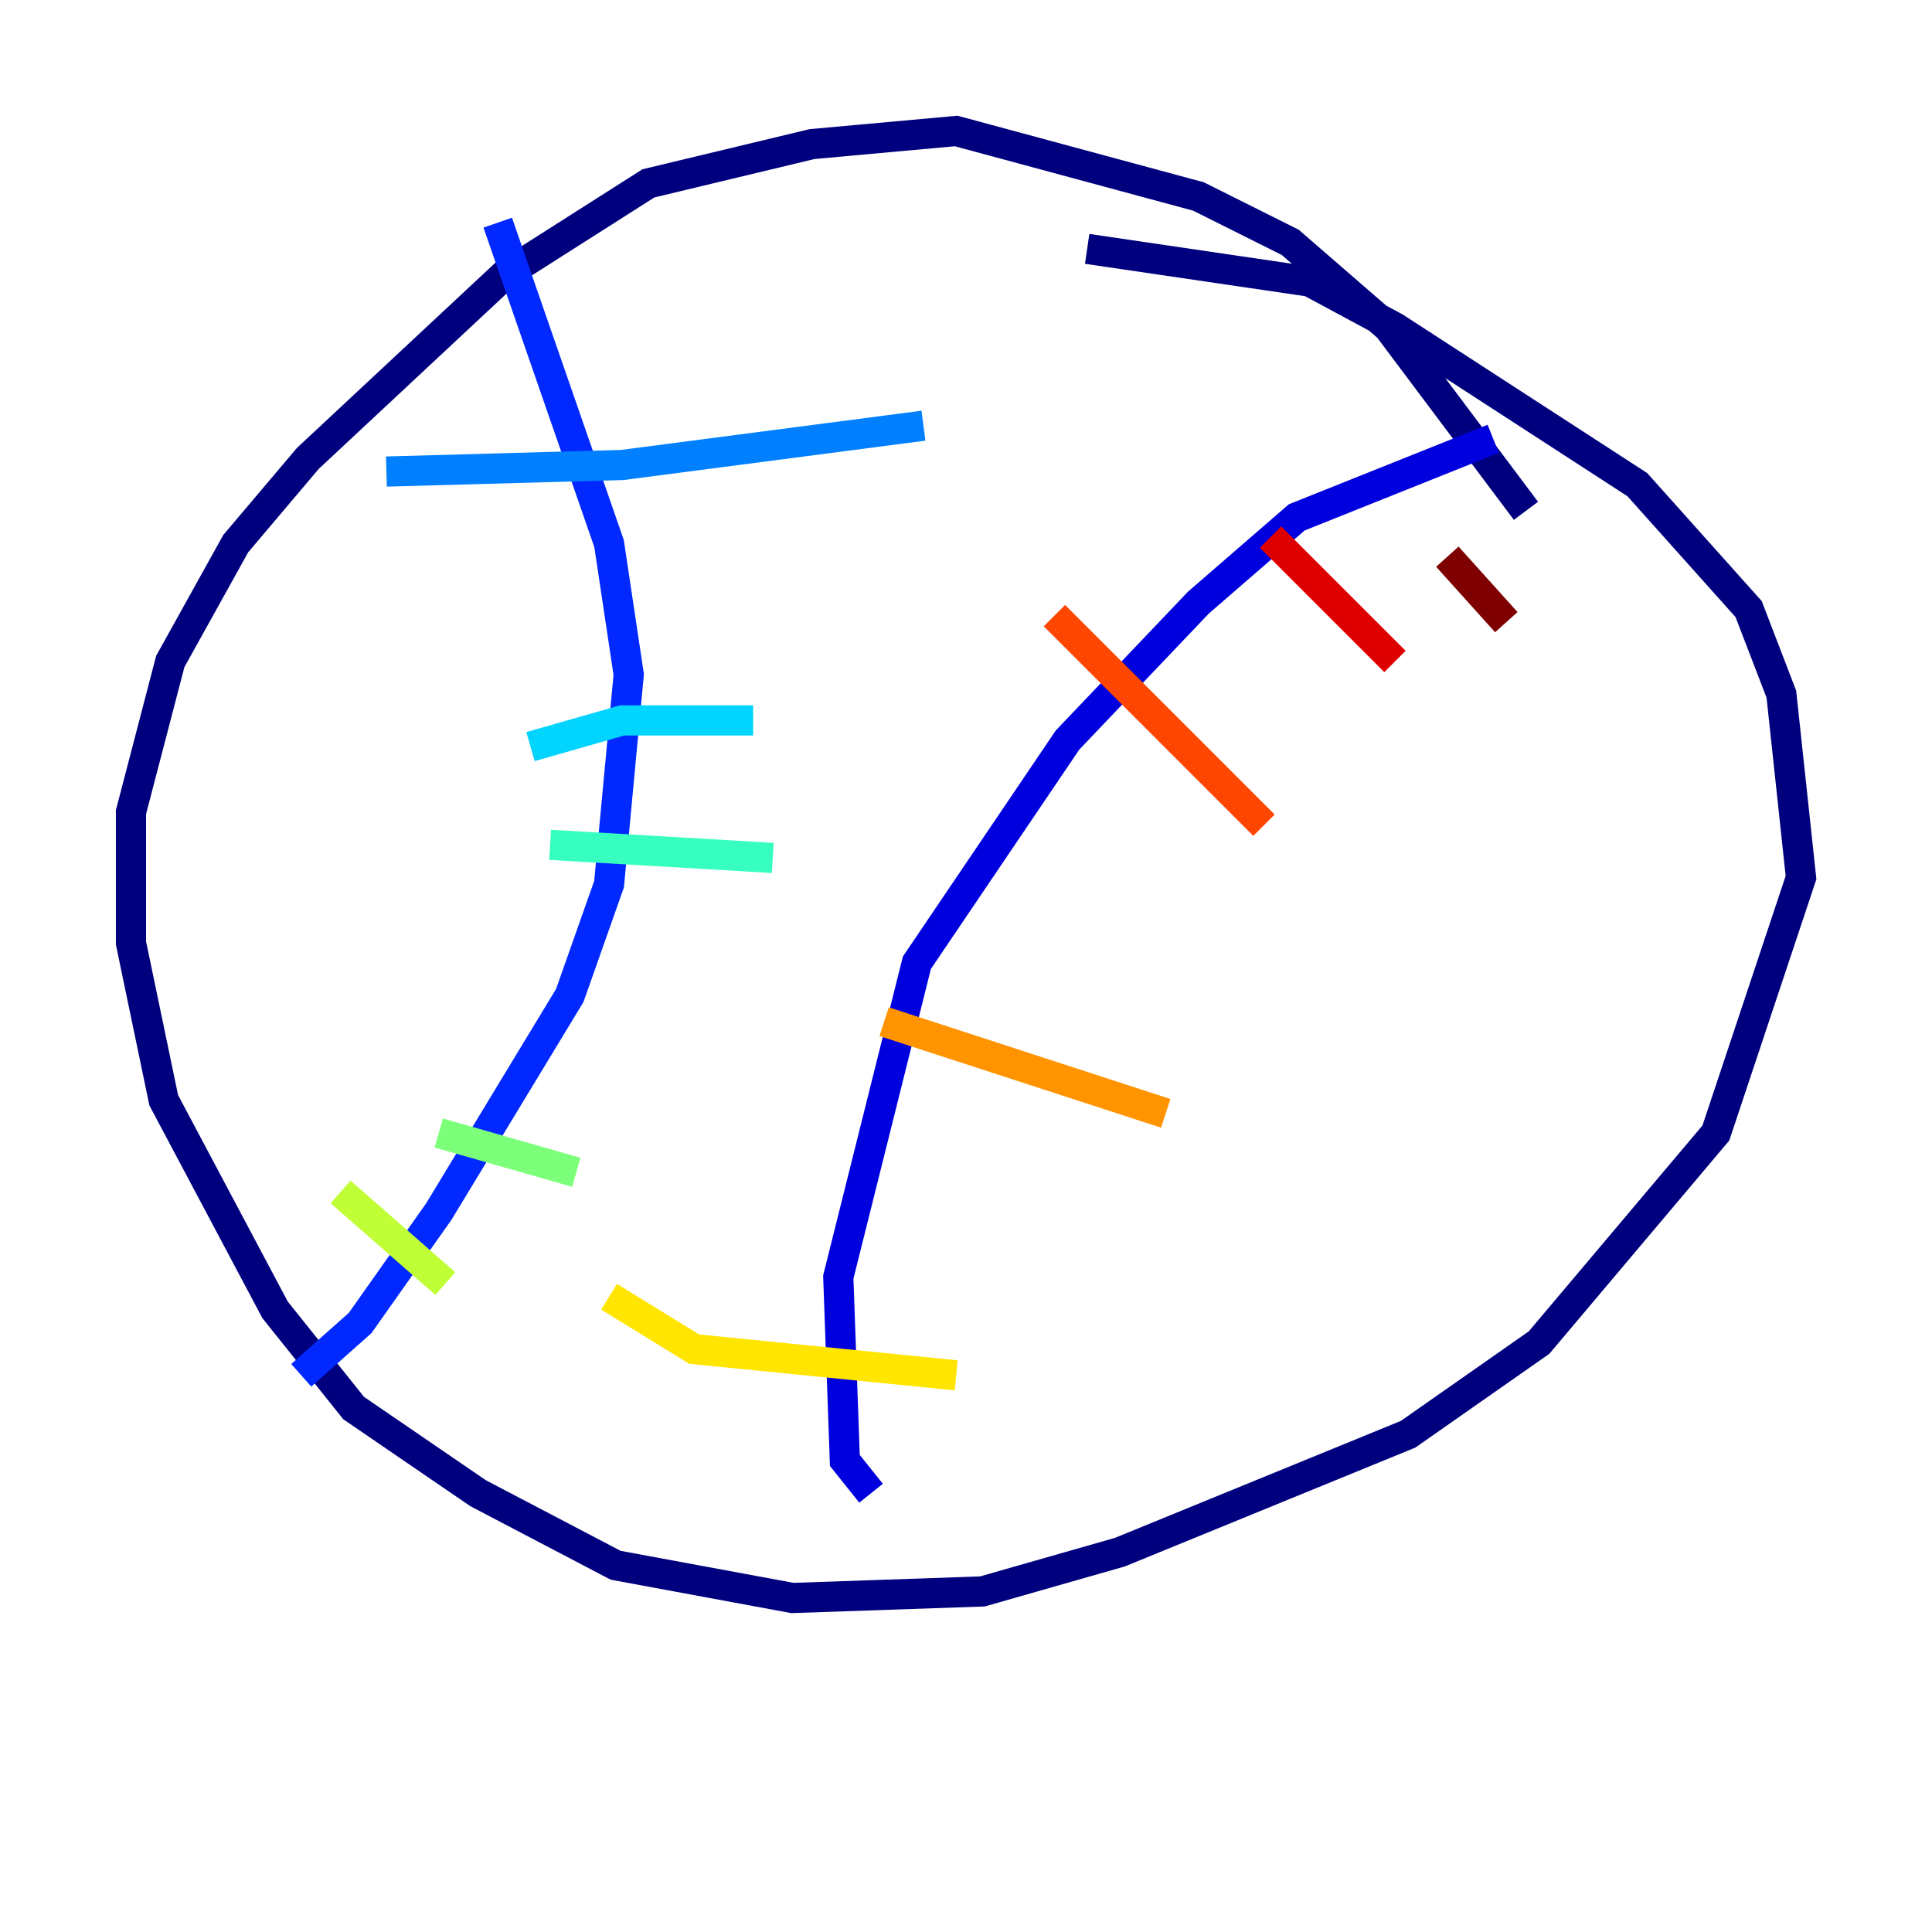 <?xml version="1.0" encoding="utf-8" ?>
<svg baseProfile="tiny" height="128" version="1.2" viewBox="0,0,128,128" width="128" xmlns="http://www.w3.org/2000/svg" xmlns:ev="http://www.w3.org/2001/xml-events" xmlns:xlink="http://www.w3.org/1999/xlink"><defs /><polyline fill="none" points="101.098,33.844 91.986,21.695 85.478,16.054 79.403,13.017 63.349,8.678 53.803,9.546 42.956,12.149 33.41,18.224 20.393,30.373 15.62,36.014 11.281,43.824 8.678,53.803 8.678,62.481 10.848,72.895 18.224,86.78 23.43,93.288 31.675,98.929 40.786,103.702 52.502,105.871 65.085,105.437 74.197,102.834 93.288,95.024 101.966,88.949 113.681,75.064 119.322,58.142 118.02,45.993 115.851,40.352 108.475,32.108 92.42,21.695 86.78,18.658 72.027,16.488" stroke="#00007f" stroke-width="2" /><polyline fill="none" points="98.929,29.071 85.912,34.278 79.403,39.919 70.725,49.031 60.746,63.783 55.539,84.61 55.973,96.759 57.709,98.929" stroke="#0000de" stroke-width="2" /><polyline fill="none" points="32.976,14.752 40.352,36.014 41.654,44.691 40.352,58.576 37.749,65.953 29.071,80.271 23.864,87.647 19.959,91.119" stroke="#0028ff" stroke-width="2" /><polyline fill="none" points="25.6,31.241 41.22,30.807 61.18,28.203" stroke="#0080ff" stroke-width="2" /><polyline fill="none" points="35.146,49.464 41.22,47.729 49.898,47.729" stroke="#00d4ff" stroke-width="2" /><polyline fill="none" points="36.447,55.973 51.2,56.841" stroke="#36ffc0" stroke-width="2" /><polyline fill="none" points="29.071,75.064 38.183,77.668" stroke="#7cff79" stroke-width="2" /><polyline fill="none" points="22.563,78.969 29.505,85.044" stroke="#c0ff36" stroke-width="2" /><polyline fill="none" points="40.352,85.912 45.993,89.383 63.349,91.119" stroke="#ffe500" stroke-width="2" /><polyline fill="none" points="58.576,67.688 77.234,73.763" stroke="#ff9400" stroke-width="2" /><polyline fill="none" points="69.858,40.786 83.742,54.671" stroke="#ff4600" stroke-width="2" /><polyline fill="none" points="84.176,35.58 92.42,43.824" stroke="#de0000" stroke-width="2" /><polyline fill="none" points="95.891,36.881 99.797,41.22" stroke="#7f0000" stroke-width="2" /></svg>